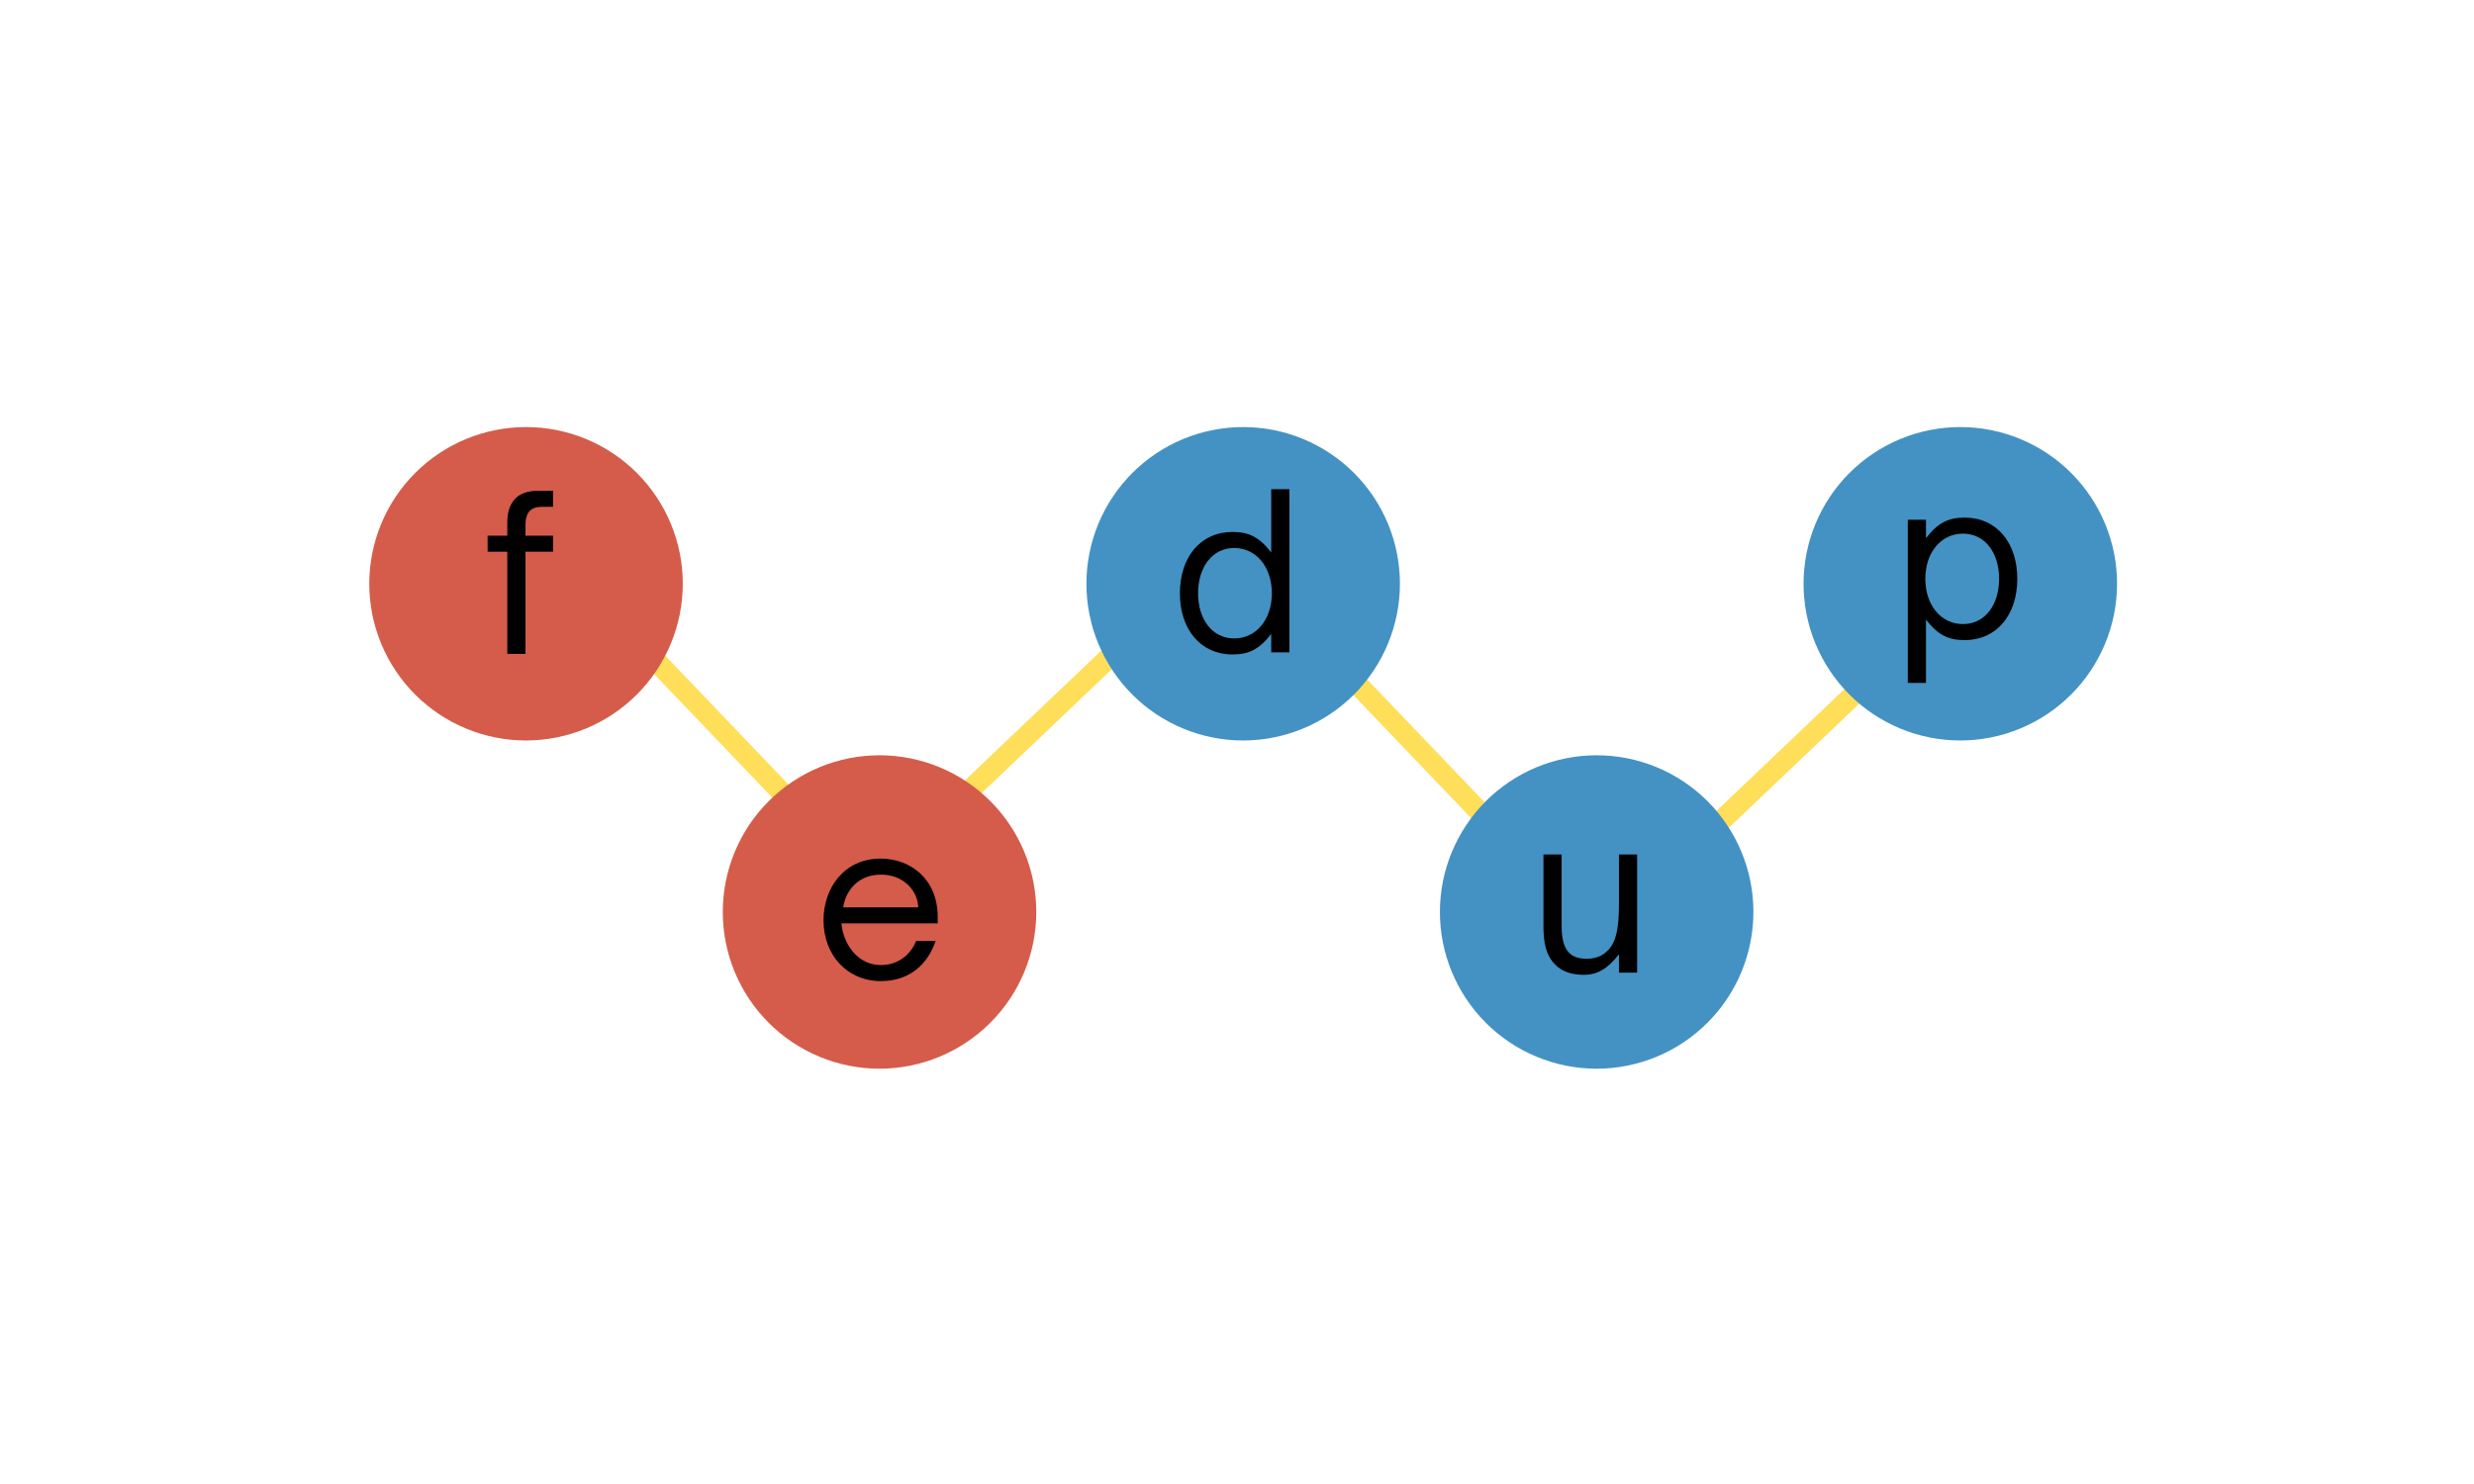 <?xml version="1.0" encoding="UTF-8"?>
<svg xmlns="http://www.w3.org/2000/svg" xmlns:xlink="http://www.w3.org/1999/xlink" width="4320pt" height="2592pt" viewBox="0 0 4320 2592" version="1.2">
<defs>
<g>
<symbol overflow="visible" id="glyph0-0">
<path style="stroke:none;" d="M 75.809 0 L 75.809 -178.508 L 123.984 -178.508 L 123.984 -206.516 L 75.809 -206.516 L 75.809 -224.812 C 75.809 -246.848 84.773 -256.93 104.566 -256.93 L 123.984 -256.93 L 123.984 -284.938 L 97.469 -284.938 C 61.992 -284.938 44.066 -265.52 44.066 -228.922 L 44.066 -206.516 L 9.711 -206.516 L 9.711 -178.508 L 44.066 -178.508 L 44.066 0 Z M 75.809 0 "/>
</symbol>
<symbol overflow="visible" id="glyph0-1">
<path style="stroke:none;" d="M 118.383 3.734 C 169.543 3.734 200.914 -27.637 213.609 -66.473 L 179.629 -66.473 C 170.664 -43.691 149.379 -24.273 118.008 -24.273 C 88.133 -24.273 63.859 -44.812 53.402 -76.555 C 51.16 -82.906 49.668 -90.746 49.293 -97.098 L 217.344 -97.098 L 217.344 -108.301 C 217.344 -174.773 169.543 -210.25 117.637 -210.25 C 53.777 -210.25 17.926 -158.715 17.926 -102.699 C 17.926 -41.824 59.004 3.734 118.383 3.734 Z M 52.281 -125.105 C 53.402 -131.453 55.27 -138.922 58.258 -145.27 C 69.461 -168.797 90.746 -182.242 118.383 -182.242 C 144.898 -182.242 168.051 -169.172 178.879 -145.27 C 181.496 -139.297 182.988 -131.828 183.363 -125.105 Z M 52.281 -125.105 "/>
</symbol>
<symbol overflow="visible" id="glyph0-2">
<path style="stroke:none;" d="M 110.539 3.734 C 138.922 3.734 157.219 -5.227 178.133 -32.117 L 178.133 0 L 209.875 0 L 209.875 -284.938 L 178.133 -284.938 L 178.133 -174.398 C 156.848 -202.035 138.176 -210.25 110.539 -210.25 C 54.895 -210.25 18.672 -166.555 18.672 -103.07 C 18.672 -39.957 54.895 3.734 110.539 3.734 Z M 113.527 -24.273 C 74.688 -24.273 50.414 -58.258 50.414 -103.07 C 50.414 -148.258 74.688 -182.242 113.527 -182.242 C 151.992 -182.242 179.254 -149.004 179.254 -103.07 C 179.254 -57.512 151.992 -24.273 113.527 -24.273 Z M 113.527 -24.273 "/>
</symbol>
<symbol overflow="visible" id="glyph0-3">
<path style="stroke:none;" d="M 96.348 3.734 C 119.875 3.734 137.801 -6.723 157.594 -32.117 L 157.594 0 L 189.336 0 L 189.336 -206.516 L 157.594 -206.516 L 157.594 -118.383 C 157.594 -76.184 152.367 -53.777 138.922 -39.586 C 129.586 -29.504 116.887 -24.273 101.203 -24.273 C 87.012 -24.273 76.555 -28.008 69.461 -35.852 C 61.246 -45.188 57.512 -59.75 57.512 -82.156 L 57.512 -206.516 L 25.77 -206.516 L 25.77 -82.156 C 25.77 -58.258 28.754 -41.453 35.477 -28.754 C 47.055 -7.094 67.219 3.734 96.348 3.734 Z M 96.348 3.734 "/>
</symbol>
<symbol overflow="visible" id="glyph0-4">
<path style="stroke:none;" d="M 126.223 -210.25 C 97.844 -210.25 79.543 -201.285 58.633 -174.398 L 58.633 -206.516 L 26.887 -206.516 L 26.887 78.422 L 58.633 78.422 L 58.633 -32.117 C 79.918 -4.48 98.59 3.734 126.223 3.734 C 181.867 3.734 218.094 -39.957 218.094 -103.445 C 218.094 -166.555 181.867 -210.25 126.223 -210.25 Z M 123.238 -182.242 C 162.074 -182.242 186.348 -148.258 186.348 -103.445 C 186.348 -58.258 162.074 -24.273 123.238 -24.273 C 84.773 -24.273 57.512 -57.512 57.512 -103.445 C 57.512 -149.004 84.773 -182.242 123.238 -182.242 Z M 123.238 -182.242 "/>
</symbol>
</g>
<clipPath id="clip1">
  <path d="M 644 745 L 1191.977 745 L 1191.977 1293.074 L 644 1293.074 Z M 644 745 "/>
</clipPath>
<clipPath id="clip2">
  <path d="M 1262 1319 L 1809.238 1319 L 1809.238 1866.336 L 1262 1866.336 Z M 1262 1319 "/>
</clipPath>
<clipPath id="clip3">
  <path d="M 1897 745 L 2444.203 745 L 2444.203 1293.074 L 1897 1293.074 Z M 1897 745 "/>
</clipPath>
<clipPath id="clip4">
  <path d="M 2514 1319 L 3061.469 1319 L 3061.469 1866.336 L 2514 1866.336 Z M 2514 1319 "/>
</clipPath>
<clipPath id="clip5">
  <path d="M 3149 745 L 3696.434 745 L 3696.434 1293.074 L 3149 1293.074 Z M 3149 745 "/>
</clipPath>
</defs>
<g id="surface1">
<path style="fill:none;stroke-width:1;stroke-linecap:round;stroke-linejoin:miter;stroke:rgb(100%,87.059%,34.9%);stroke-opacity:1;stroke-miterlimit:4;" d="M 0.5 -0 L 15.413 0 " transform="matrix(-26.071,24.817,-24.964,-26.226,2050.004,1040.49)"/>
<path style="fill:none;stroke-width:1;stroke-linecap:round;stroke-linejoin:miter;stroke:rgb(100%,87.059%,34.9%);stroke-opacity:1;stroke-miterlimit:4;" d="M 0.5 0 L 15.413 -0 " transform="matrix(24.879,26.012,-26.166,25.027,1018.597,1021.904)"/>
<path style="fill:none;stroke-width:1;stroke-linecap:round;stroke-linejoin:miter;stroke:rgb(100%,87.059%,34.9%);stroke-opacity:1;stroke-miterlimit:4;" d="M 0.5 0 L 15.413 0 " transform="matrix(24.879,26.012,-26.166,25.027,2270.827,1091.222)"/>
<path style="fill:none;stroke-width:1;stroke-linecap:round;stroke-linejoin:miter;stroke:rgb(100%,87.059%,34.9%);stroke-opacity:1;stroke-miterlimit:4;" d="M 0.5 0 L 15.413 -0 " transform="matrix(-26.071,24.817,-24.964,-26.226,3302.234,1151.026)"/>
<g clip-path="url(#clip1)" clip-rule="nonzero">
<path style=" stroke:none;fill-rule:nonzero;fill:rgb(83.53%,36.079%,29.019%);fill-opacity:1;" d="M 918.539 1293.359 C 914.059 1293.359 909.582 1293.25 905.105 1293.027 C 900.633 1292.809 896.168 1292.48 891.707 1292.039 C 887.25 1291.602 882.805 1291.055 878.375 1290.395 C 873.945 1289.738 869.531 1288.973 865.137 1288.098 C 860.746 1287.227 856.375 1286.246 852.031 1285.156 C 847.684 1284.066 843.367 1282.871 839.082 1281.574 C 834.793 1280.273 830.543 1278.867 826.324 1277.359 C 822.105 1275.848 817.93 1274.238 813.789 1272.523 C 809.652 1270.809 805.559 1268.996 801.508 1267.078 C 797.457 1265.164 793.457 1263.148 789.508 1261.039 C 785.555 1258.926 781.66 1256.719 777.816 1254.418 C 773.977 1252.113 770.191 1249.719 766.469 1247.23 C 762.742 1244.738 759.082 1242.16 755.484 1239.492 C 751.887 1236.824 748.355 1234.07 744.891 1231.227 C 741.43 1228.387 738.039 1225.461 734.719 1222.453 C 731.398 1219.445 728.156 1216.355 724.988 1213.188 C 721.82 1210.02 718.734 1206.777 715.727 1203.457 C 712.715 1200.141 709.793 1196.746 706.949 1193.285 C 704.109 1189.82 701.352 1186.293 698.684 1182.695 C 696.016 1179.094 693.438 1175.434 690.949 1171.711 C 688.461 1167.984 686.062 1164.203 683.762 1160.359 C 681.457 1156.516 679.25 1152.621 677.137 1148.668 C 675.027 1144.719 673.012 1140.719 671.098 1136.668 C 669.184 1132.621 667.367 1128.527 665.652 1124.387 C 663.938 1120.25 662.328 1116.07 660.816 1111.852 C 659.309 1107.633 657.906 1103.383 656.605 1099.094 C 655.305 1094.809 654.109 1090.492 653.02 1086.148 C 651.934 1081.801 650.949 1077.434 650.078 1073.039 C 649.203 1068.645 648.438 1064.234 647.781 1059.801 C 647.121 1055.371 646.574 1050.926 646.137 1046.469 C 645.695 1042.012 645.367 1037.543 645.148 1033.07 C 644.926 1028.594 644.816 1024.117 644.816 1019.641 C 644.816 1015.16 644.926 1010.684 645.148 1006.207 C 645.367 1001.734 645.695 997.266 646.137 992.809 C 646.574 988.352 647.121 983.906 647.781 979.477 C 648.438 975.043 649.203 970.633 650.078 966.238 C 650.949 961.844 651.934 957.477 653.02 953.129 C 654.109 948.785 655.305 944.469 656.605 940.184 C 657.906 935.895 659.309 931.645 660.816 927.426 C 662.328 923.207 663.938 919.027 665.652 914.891 C 667.367 910.75 669.184 906.656 671.098 902.609 C 673.012 898.559 675.027 894.559 677.137 890.609 C 679.25 886.656 681.457 882.762 683.762 878.918 C 686.062 875.074 688.461 871.293 690.949 867.566 C 693.438 863.844 696.016 860.184 698.684 856.582 C 701.352 852.984 704.109 849.457 706.949 845.992 C 709.793 842.531 712.715 839.137 715.723 835.82 C 718.734 832.5 721.82 829.258 724.988 826.09 C 728.156 822.922 731.398 819.832 734.719 816.824 C 738.039 813.816 741.43 810.891 744.891 808.051 C 748.355 805.207 751.887 802.453 755.484 799.785 C 759.082 797.117 762.742 794.539 766.469 792.047 C 770.191 789.559 773.977 787.164 777.816 784.859 C 781.66 782.559 785.555 780.352 789.508 778.238 C 793.457 776.129 797.457 774.113 801.508 772.199 C 805.559 770.285 809.652 768.469 813.789 766.754 C 817.93 765.039 822.105 763.43 826.324 761.918 C 830.543 760.41 834.793 759.004 839.082 757.703 C 843.367 756.406 847.684 755.211 852.031 754.121 C 856.375 753.031 860.746 752.051 865.137 751.18 C 869.531 750.305 873.945 749.539 878.375 748.883 C 882.805 748.223 887.25 747.676 891.707 747.238 C 896.168 746.797 900.633 746.469 905.105 746.25 C 909.582 746.027 914.059 745.918 918.539 745.918 C 923.016 745.918 927.496 746.027 931.969 746.25 C 936.441 746.469 940.91 746.797 945.367 747.238 C 949.824 747.676 954.27 748.223 958.699 748.883 C 963.133 749.539 967.543 750.305 971.938 751.18 C 976.332 752.051 980.699 753.031 985.047 754.121 C 989.391 755.211 993.707 756.406 997.996 757.703 C 1002.281 759.004 1006.535 760.41 1010.75 761.918 C 1014.969 763.43 1019.148 765.039 1023.285 766.754 C 1027.426 768.469 1031.52 770.285 1035.566 772.199 C 1039.617 774.113 1043.617 776.129 1047.57 778.238 C 1051.52 780.352 1055.414 782.559 1059.258 784.859 C 1063.102 787.164 1066.883 789.559 1070.609 792.047 C 1074.332 794.539 1077.996 797.117 1081.594 799.785 C 1085.191 802.453 1088.723 805.207 1092.184 808.051 C 1095.648 810.891 1099.039 813.816 1102.355 816.824 C 1105.676 819.832 1108.918 822.922 1112.086 826.09 C 1115.254 829.258 1118.344 832.5 1121.352 835.82 C 1124.359 839.137 1127.285 842.531 1130.125 845.992 C 1132.969 849.457 1135.723 852.984 1138.391 856.582 C 1141.059 860.184 1143.641 863.844 1146.129 867.566 C 1148.617 871.293 1151.012 875.074 1153.316 878.918 C 1155.617 882.762 1157.824 886.656 1159.938 890.609 C 1162.051 894.559 1164.062 898.559 1165.977 902.609 C 1167.895 906.656 1169.707 910.75 1171.422 914.891 C 1173.137 919.027 1174.75 923.207 1176.258 927.426 C 1177.766 931.645 1179.172 935.895 1180.473 940.184 C 1181.773 944.469 1182.965 948.785 1184.055 953.129 C 1185.145 957.477 1186.125 961.844 1187 966.238 C 1187.871 970.633 1188.637 975.043 1189.297 979.477 C 1189.953 983.906 1190.5 988.352 1190.941 992.809 C 1191.379 997.266 1191.707 1001.734 1191.93 1006.207 C 1192.148 1010.684 1192.258 1015.16 1192.258 1019.641 C 1192.254 1024.117 1192.137 1028.594 1191.914 1033.066 C 1191.691 1037.539 1191.355 1042.004 1190.914 1046.457 C 1190.469 1050.914 1189.918 1055.355 1189.254 1059.785 C 1188.594 1064.215 1187.824 1068.625 1186.949 1073.02 C 1186.07 1077.41 1185.086 1081.777 1183.996 1086.121 C 1182.902 1090.465 1181.707 1094.777 1180.402 1099.062 C 1179.102 1103.348 1177.691 1107.598 1176.184 1111.812 C 1174.672 1116.027 1173.059 1120.203 1171.34 1124.34 C 1169.625 1128.477 1167.809 1132.566 1165.891 1136.613 C 1163.977 1140.664 1161.961 1144.66 1159.848 1148.609 C 1157.734 1152.559 1155.527 1156.453 1153.223 1160.293 C 1150.918 1164.133 1148.523 1167.914 1146.035 1171.637 C 1143.543 1175.359 1140.965 1179.02 1138.297 1182.617 C 1135.629 1186.211 1132.875 1189.742 1130.031 1193.203 C 1127.191 1196.664 1124.266 1200.055 1121.258 1203.371 C 1118.25 1206.691 1115.164 1209.934 1111.996 1213.098 C 1108.832 1216.266 1105.59 1219.352 1102.27 1222.359 C 1098.953 1225.367 1095.562 1228.293 1092.102 1231.133 C 1088.641 1233.977 1085.113 1236.73 1081.516 1239.398 C 1077.918 1242.066 1074.258 1244.645 1070.535 1247.133 C 1066.812 1249.625 1063.031 1252.02 1059.191 1254.324 C 1055.352 1256.629 1051.457 1258.836 1047.508 1260.949 C 1043.559 1263.062 1039.562 1265.074 1035.516 1266.992 C 1031.469 1268.91 1027.375 1270.727 1023.238 1272.441 C 1019.102 1274.156 1014.926 1275.77 1010.711 1277.281 C 1006.496 1278.793 1002.246 1280.199 997.961 1281.504 C 993.676 1282.809 989.363 1284.004 985.02 1285.094 C 980.676 1286.188 976.309 1287.172 971.918 1288.047 C 967.523 1288.926 963.113 1289.695 958.688 1290.355 C 954.258 1291.02 949.812 1291.57 945.359 1292.012 C 940.902 1292.457 936.438 1292.789 931.965 1293.016 C 927.492 1293.238 923.016 1293.355 918.539 1293.359 Z M 918.539 1293.359 "/>
</g>
<g style="fill:rgb(0%,0%,0%);fill-opacity:1;">
  <use xlink:href="#glyph0-0" x="841.742" y="1142.13"/>
</g>
<g clip-path="url(#clip2)" clip-rule="nonzero">
<path style=" stroke:none;fill-rule:nonzero;fill:rgb(83.53%,36.079%,29.019%);fill-opacity:1;" d="M 1535.801 1866.617 C 1531.324 1866.617 1526.848 1866.508 1522.371 1866.289 C 1517.898 1866.066 1513.43 1865.738 1508.973 1865.301 C 1504.516 1864.859 1500.07 1864.312 1495.641 1863.656 C 1491.207 1862.996 1486.797 1862.23 1482.402 1861.359 C 1478.008 1860.484 1473.641 1859.504 1469.293 1858.414 C 1464.949 1857.324 1460.633 1856.133 1456.344 1854.832 C 1452.059 1853.531 1447.809 1852.125 1443.59 1850.617 C 1439.371 1849.109 1435.191 1847.496 1431.055 1845.781 C 1426.914 1844.066 1422.82 1842.254 1418.773 1840.336 C 1414.723 1838.422 1410.723 1836.41 1406.773 1834.297 C 1402.82 1832.184 1398.926 1829.977 1395.082 1827.676 C 1391.238 1825.371 1387.457 1822.977 1383.73 1820.488 C 1380.008 1818 1376.344 1815.418 1372.746 1812.75 C 1369.148 1810.082 1365.617 1807.328 1362.156 1804.484 C 1358.695 1801.645 1355.301 1798.719 1351.984 1795.711 C 1348.664 1792.703 1345.422 1789.613 1342.254 1786.445 C 1339.086 1783.277 1335.996 1780.035 1332.988 1776.715 C 1329.98 1773.398 1327.055 1770.008 1324.215 1766.543 C 1321.371 1763.082 1318.617 1759.551 1315.949 1755.953 C 1313.281 1752.355 1310.703 1748.691 1308.211 1744.969 C 1305.723 1741.242 1303.328 1737.461 1301.023 1733.617 C 1298.723 1729.773 1296.516 1725.879 1294.402 1721.93 C 1292.293 1717.977 1290.277 1713.977 1288.363 1709.926 C 1286.445 1705.879 1284.633 1701.785 1282.918 1697.645 C 1281.203 1693.508 1279.594 1689.328 1278.082 1685.109 C 1276.574 1680.895 1275.168 1676.641 1273.867 1672.355 C 1272.566 1668.066 1271.375 1663.75 1270.285 1659.406 C 1269.195 1655.059 1268.215 1650.691 1267.34 1646.297 C 1266.469 1641.902 1265.703 1637.492 1265.043 1633.059 C 1264.387 1628.629 1263.84 1624.184 1263.398 1619.727 C 1262.961 1615.27 1262.633 1610.801 1262.41 1606.328 C 1262.191 1601.855 1262.082 1597.375 1262.082 1592.898 C 1262.082 1588.418 1262.191 1583.941 1262.41 1579.465 C 1262.633 1574.992 1262.961 1570.527 1263.398 1566.066 C 1263.84 1561.609 1264.387 1557.164 1265.043 1552.734 C 1265.703 1548.305 1266.469 1543.891 1267.34 1539.496 C 1268.215 1535.105 1269.195 1530.734 1270.285 1526.387 C 1271.375 1522.043 1272.566 1517.727 1273.867 1513.441 C 1275.168 1509.152 1276.574 1504.902 1278.082 1500.684 C 1279.594 1496.465 1281.203 1492.289 1282.918 1488.148 C 1284.633 1484.012 1286.445 1479.918 1288.363 1475.867 C 1290.277 1471.816 1292.293 1467.816 1294.402 1463.867 C 1296.516 1459.914 1298.723 1456.02 1301.023 1452.176 C 1303.328 1448.336 1305.723 1444.551 1308.211 1440.828 C 1310.699 1437.102 1313.281 1433.441 1315.949 1429.844 C 1318.617 1426.246 1321.371 1422.715 1324.215 1419.25 C 1327.055 1415.789 1329.98 1412.398 1332.988 1409.078 C 1335.996 1405.758 1339.086 1402.516 1342.254 1399.348 C 1345.422 1396.18 1348.664 1393.094 1351.984 1390.082 C 1355.301 1387.074 1358.695 1384.152 1362.156 1381.309 C 1365.617 1378.469 1369.148 1375.711 1372.746 1373.043 C 1376.344 1370.375 1380.008 1367.797 1383.73 1365.309 C 1387.457 1362.82 1391.238 1360.422 1395.082 1358.121 C 1398.926 1355.816 1402.82 1353.609 1406.773 1351.496 C 1410.723 1349.387 1414.723 1347.371 1418.773 1345.457 C 1422.82 1343.543 1426.914 1341.727 1431.055 1340.012 C 1435.191 1338.297 1439.371 1336.688 1443.59 1335.176 C 1447.809 1333.668 1452.059 1332.266 1456.344 1330.965 C 1460.633 1329.664 1464.949 1328.469 1469.293 1327.379 C 1473.641 1326.293 1478.008 1325.309 1482.402 1324.438 C 1486.797 1323.562 1491.207 1322.797 1495.641 1322.141 C 1500.07 1321.48 1504.516 1320.934 1508.973 1320.496 C 1513.43 1320.055 1517.898 1319.727 1522.371 1319.508 C 1526.848 1319.285 1531.324 1319.176 1535.801 1319.176 C 1540.281 1319.176 1544.758 1319.285 1549.234 1319.508 C 1553.707 1319.727 1558.172 1320.055 1562.633 1320.496 C 1567.09 1320.934 1571.535 1321.48 1575.965 1322.141 C 1580.398 1322.797 1584.809 1323.562 1589.203 1324.438 C 1593.598 1325.309 1597.965 1326.293 1602.312 1327.379 C 1606.656 1328.469 1610.973 1329.664 1615.258 1330.965 C 1619.547 1332.266 1623.797 1333.668 1628.016 1335.176 C 1632.234 1336.688 1636.41 1338.297 1640.551 1340.012 C 1644.688 1341.727 1648.785 1343.543 1652.832 1345.457 C 1656.883 1347.371 1660.883 1349.387 1664.832 1351.496 C 1668.785 1353.609 1672.68 1355.816 1676.523 1358.121 C 1680.363 1360.422 1684.148 1362.82 1687.875 1365.309 C 1691.598 1367.797 1695.258 1370.375 1698.855 1373.043 C 1702.457 1375.711 1705.984 1378.469 1709.449 1381.309 C 1712.91 1384.152 1716.301 1387.074 1719.621 1390.082 C 1722.941 1393.094 1726.184 1396.18 1729.352 1399.348 C 1732.52 1402.516 1735.605 1405.758 1738.617 1409.078 C 1741.625 1412.398 1744.551 1415.789 1747.391 1419.25 C 1750.234 1422.715 1752.988 1426.246 1755.656 1429.844 C 1758.324 1433.441 1760.902 1437.102 1763.391 1440.828 C 1765.883 1444.551 1768.277 1448.336 1770.578 1452.176 C 1772.883 1456.02 1775.09 1459.914 1777.203 1463.867 C 1779.312 1467.816 1781.328 1471.816 1783.242 1475.867 C 1785.156 1479.918 1786.973 1484.012 1788.688 1488.148 C 1790.402 1492.289 1792.012 1496.465 1793.523 1500.684 C 1795.031 1504.902 1796.438 1509.152 1797.734 1513.441 C 1799.035 1517.727 1800.23 1522.043 1801.32 1526.387 C 1802.406 1530.734 1803.391 1535.105 1804.262 1539.496 C 1805.137 1543.891 1805.902 1548.305 1806.559 1552.734 C 1807.219 1557.164 1807.766 1561.609 1808.203 1566.066 C 1808.645 1570.527 1808.973 1574.992 1809.191 1579.465 C 1809.414 1583.941 1809.523 1588.418 1809.523 1592.898 C 1809.52 1597.375 1809.402 1601.852 1809.18 1606.324 C 1808.953 1610.797 1808.621 1615.262 1808.176 1619.719 C 1807.734 1624.172 1807.18 1628.617 1806.52 1633.047 C 1805.859 1637.473 1805.09 1641.883 1804.211 1646.277 C 1803.336 1650.668 1802.352 1655.035 1801.258 1659.379 C 1800.168 1663.723 1798.969 1668.035 1797.668 1672.32 C 1796.363 1676.605 1794.957 1680.855 1793.445 1685.07 C 1791.934 1689.285 1790.32 1693.461 1788.605 1697.598 C 1786.891 1701.734 1785.074 1705.828 1783.156 1709.875 C 1781.238 1713.922 1779.223 1717.918 1777.113 1721.867 C 1775 1725.816 1772.789 1729.711 1770.488 1733.551 C 1768.184 1737.391 1765.789 1741.172 1763.297 1744.895 C 1760.809 1748.617 1758.23 1752.277 1755.562 1755.875 C 1752.895 1759.473 1750.141 1763 1747.297 1766.461 C 1744.457 1769.922 1741.531 1773.312 1738.523 1776.629 C 1735.516 1779.949 1732.43 1783.191 1729.262 1786.355 C 1726.094 1789.523 1722.852 1792.609 1719.535 1795.617 C 1716.219 1798.625 1712.828 1801.551 1709.367 1804.391 C 1705.906 1807.234 1702.375 1809.988 1698.781 1812.656 C 1695.184 1815.324 1691.523 1817.902 1687.801 1820.395 C 1684.078 1822.883 1680.297 1825.277 1676.457 1827.582 C 1672.617 1829.887 1668.723 1832.094 1664.773 1834.207 C 1660.824 1836.32 1656.824 1838.336 1652.777 1840.25 C 1648.73 1842.168 1644.641 1843.984 1640.504 1845.699 C 1636.367 1847.418 1632.191 1849.031 1627.977 1850.539 C 1623.758 1852.051 1619.508 1853.461 1615.227 1854.762 C 1610.941 1856.066 1606.625 1857.262 1602.285 1858.355 C 1597.941 1859.445 1593.574 1860.43 1589.18 1861.309 C 1584.789 1862.184 1580.379 1862.953 1575.949 1863.613 C 1571.52 1864.277 1567.078 1864.828 1562.621 1865.273 C 1558.164 1865.715 1553.703 1866.051 1549.23 1866.273 C 1544.758 1866.496 1540.281 1866.613 1535.801 1866.617 Z M 1535.801 1866.617 "/>
</g>
<g style="fill:rgb(0%,0%,0%);fill-opacity:1;">
  <use xlink:href="#glyph0-1" x="1420.07" y="1709.899"/>
</g>
<g clip-path="url(#clip3)" clip-rule="nonzero">
<path style=" stroke:none;fill-rule:nonzero;fill:rgb(26.27%,57.249%,76.469%);fill-opacity:1;" d="M 2170.77 1293.359 C 2166.289 1293.359 2161.812 1293.25 2157.336 1293.027 C 2152.863 1292.809 2148.395 1292.48 2143.938 1292.039 C 2139.48 1291.602 2135.035 1291.055 2130.605 1290.395 C 2126.172 1289.738 2121.762 1288.973 2117.367 1288.098 C 2112.973 1287.227 2108.605 1286.246 2104.258 1285.156 C 2099.914 1284.066 2095.598 1282.871 2091.312 1281.574 C 2087.023 1280.273 2082.773 1278.867 2078.555 1277.359 C 2074.336 1275.848 2070.156 1274.238 2066.02 1272.523 C 2061.879 1270.809 2057.785 1268.996 2053.738 1267.078 C 2049.688 1265.164 2045.688 1263.148 2041.738 1261.039 C 2037.785 1258.926 2033.891 1256.719 2030.047 1254.418 C 2026.203 1252.113 2022.422 1249.719 2018.695 1247.23 C 2014.973 1244.738 2011.312 1242.16 2007.711 1239.492 C 2004.113 1236.824 2000.586 1234.07 1997.121 1231.227 C 1993.66 1228.387 1990.266 1225.461 1986.949 1222.453 C 1983.629 1219.445 1980.387 1216.355 1977.219 1213.188 C 1974.051 1210.02 1970.961 1206.777 1967.953 1203.457 C 1964.945 1200.141 1962.02 1196.746 1959.18 1193.285 C 1956.336 1189.82 1953.582 1186.293 1950.914 1182.695 C 1948.246 1179.094 1945.668 1175.434 1943.176 1171.711 C 1940.688 1167.984 1938.293 1164.203 1935.988 1160.359 C 1933.688 1156.516 1931.48 1152.621 1929.367 1148.668 C 1927.258 1144.719 1925.242 1140.719 1923.328 1136.668 C 1921.414 1132.621 1919.598 1128.527 1917.883 1124.387 C 1916.168 1120.25 1914.559 1116.07 1913.047 1111.852 C 1911.539 1107.633 1910.133 1103.383 1908.832 1099.094 C 1907.535 1094.809 1906.34 1090.492 1905.25 1086.148 C 1904.16 1081.801 1903.18 1077.434 1902.309 1073.039 C 1901.434 1068.645 1900.668 1064.234 1900.012 1059.801 C 1899.352 1055.371 1898.805 1050.926 1898.367 1046.469 C 1897.926 1042.012 1897.598 1037.543 1897.379 1033.07 C 1897.156 1028.594 1897.047 1024.117 1897.047 1019.641 C 1897.047 1015.16 1897.156 1010.684 1897.379 1006.207 C 1897.598 1001.734 1897.926 997.266 1898.367 992.809 C 1898.805 988.352 1899.352 983.906 1900.012 979.477 C 1900.668 975.043 1901.434 970.633 1902.309 966.238 C 1903.18 961.844 1904.16 957.477 1905.25 953.129 C 1906.34 948.785 1907.535 944.469 1908.832 940.184 C 1910.133 935.895 1911.539 931.645 1913.047 927.426 C 1914.559 923.207 1916.168 919.027 1917.883 914.891 C 1919.598 910.75 1921.414 906.656 1923.328 902.609 C 1925.242 898.559 1927.258 894.559 1929.367 890.609 C 1931.48 886.656 1933.688 882.762 1935.988 878.918 C 1938.293 875.074 1940.688 871.293 1943.176 867.566 C 1945.668 863.844 1948.246 860.184 1950.914 856.582 C 1953.582 852.984 1956.336 849.457 1959.18 845.992 C 1962.02 842.531 1964.945 839.137 1967.953 835.82 C 1970.961 832.5 1974.051 829.258 1977.219 826.09 C 1980.387 822.922 1983.629 819.832 1986.949 816.824 C 1990.266 813.816 1993.66 810.891 1997.121 808.051 C 2000.586 805.207 2004.113 802.453 2007.711 799.785 C 2011.312 797.117 2014.973 794.539 2018.695 792.047 C 2022.422 789.559 2026.203 787.164 2030.047 784.859 C 2033.891 782.559 2037.785 780.352 2041.738 778.238 C 2045.688 776.129 2049.688 774.113 2053.738 772.199 C 2057.785 770.285 2061.879 768.469 2066.02 766.754 C 2070.156 765.039 2074.336 763.43 2078.555 761.918 C 2082.773 760.41 2087.023 759.004 2091.312 757.703 C 2095.598 756.406 2099.914 755.211 2104.258 754.121 C 2108.605 753.031 2112.973 752.051 2117.367 751.18 C 2121.762 750.305 2126.172 749.539 2130.605 748.883 C 2135.035 748.223 2139.48 747.676 2143.938 747.238 C 2148.395 746.797 2152.863 746.469 2157.336 746.25 C 2161.812 746.027 2166.289 745.918 2170.77 745.918 C 2175.246 745.918 2179.723 746.027 2184.199 746.25 C 2188.672 746.469 2193.141 746.797 2197.598 747.238 C 2202.055 747.676 2206.5 748.223 2210.93 748.883 C 2215.363 749.539 2219.773 750.305 2224.168 751.18 C 2228.562 752.051 2232.93 753.031 2237.277 754.121 C 2241.621 755.211 2245.938 756.406 2250.223 757.703 C 2254.512 759.004 2258.762 760.41 2262.98 761.918 C 2267.199 763.43 2271.379 765.039 2275.516 766.754 C 2279.656 768.469 2283.75 770.285 2287.797 772.199 C 2291.848 774.113 2295.848 776.129 2299.797 778.238 C 2303.75 780.352 2307.645 782.559 2311.488 784.859 C 2315.332 787.164 2319.113 789.559 2322.84 792.047 C 2326.562 794.539 2330.223 797.117 2333.824 799.785 C 2337.422 802.453 2340.949 805.207 2344.414 808.051 C 2347.875 810.891 2351.27 813.816 2354.586 816.824 C 2357.906 819.832 2361.148 822.922 2364.316 826.09 C 2367.484 829.258 2370.574 832.5 2373.582 835.82 C 2376.59 839.137 2379.516 842.531 2382.355 845.992 C 2385.199 849.457 2387.953 852.984 2390.621 856.582 C 2393.289 860.184 2395.867 863.844 2398.359 867.566 C 2400.848 871.293 2403.242 875.074 2405.547 878.918 C 2407.848 882.762 2410.055 886.656 2412.168 890.609 C 2414.277 894.559 2416.293 898.559 2418.207 902.609 C 2420.121 906.656 2421.938 910.75 2423.652 914.891 C 2425.367 919.027 2426.977 923.207 2428.488 927.426 C 2429.996 931.645 2431.402 935.895 2432.703 940.184 C 2434 944.469 2435.195 948.785 2436.285 953.129 C 2437.375 957.477 2438.355 961.844 2439.227 966.238 C 2440.102 970.633 2440.867 975.043 2441.523 979.477 C 2442.184 983.906 2442.73 988.352 2443.168 992.809 C 2443.609 997.266 2443.938 1001.734 2444.156 1006.207 C 2444.379 1010.684 2444.488 1015.16 2444.488 1019.641 C 2444.484 1024.117 2444.367 1028.594 2444.145 1033.066 C 2443.918 1037.539 2443.586 1042.004 2443.141 1046.457 C 2442.699 1050.914 2442.148 1055.355 2441.484 1059.785 C 2440.824 1064.215 2440.055 1068.625 2439.176 1073.02 C 2438.301 1077.41 2437.316 1081.777 2436.223 1086.121 C 2435.133 1090.465 2433.938 1094.777 2432.633 1099.062 C 2431.328 1103.348 2429.922 1107.598 2428.41 1111.812 C 2426.898 1116.027 2425.285 1120.203 2423.57 1124.34 C 2421.855 1128.477 2420.039 1132.566 2418.121 1136.613 C 2416.203 1140.664 2414.191 1144.66 2412.078 1148.609 C 2409.965 1152.559 2407.758 1156.453 2405.453 1160.293 C 2403.148 1164.133 2400.754 1167.914 2398.262 1171.637 C 2395.773 1175.359 2393.195 1179.02 2390.527 1182.617 C 2387.859 1186.211 2385.105 1189.742 2382.262 1193.203 C 2379.422 1196.664 2376.496 1200.055 2373.488 1203.371 C 2370.48 1206.691 2367.395 1209.934 2364.227 1213.098 C 2361.062 1216.266 2357.82 1219.352 2354.5 1222.359 C 2351.184 1225.367 2347.793 1228.293 2344.332 1231.133 C 2340.871 1233.977 2337.34 1236.73 2333.746 1239.398 C 2330.148 1242.066 2326.488 1244.645 2322.766 1247.133 C 2319.043 1249.625 2315.262 1252.02 2311.422 1254.324 C 2307.582 1256.629 2303.688 1258.836 2299.738 1260.949 C 2295.789 1263.062 2291.793 1265.074 2287.742 1266.992 C 2283.695 1268.91 2279.605 1270.727 2275.469 1272.441 C 2271.332 1274.156 2267.156 1275.77 2262.941 1277.281 C 2258.727 1278.793 2254.477 1280.199 2250.191 1281.504 C 2245.906 1282.809 2241.59 1284.004 2237.25 1285.094 C 2232.906 1286.188 2228.539 1287.172 2224.148 1288.047 C 2219.754 1288.926 2215.344 1289.695 2210.914 1290.355 C 2206.484 1291.02 2202.043 1291.57 2197.586 1292.012 C 2193.133 1292.457 2188.668 1292.789 2184.195 1293.016 C 2179.723 1293.238 2175.246 1293.355 2170.77 1293.359 Z M 2170.77 1293.359 "/>
</g>
<g style="fill:rgb(0%,0%,0%);fill-opacity:1;">
  <use xlink:href="#glyph0-2" x="2041.622" y="1139.385"/>
</g>
<g clip-path="url(#clip4)" clip-rule="nonzero">
<path style=" stroke:none;fill-rule:nonzero;fill:rgb(26.27%,57.249%,76.469%);fill-opacity:1;" d="M 2788.031 1866.617 C 2783.551 1866.617 2779.074 1866.508 2774.602 1866.289 C 2770.129 1866.066 2765.66 1865.738 2761.203 1865.301 C 2756.746 1864.859 2752.301 1864.312 2747.867 1863.656 C 2743.438 1862.996 2739.027 1862.23 2734.633 1861.359 C 2730.238 1860.484 2725.867 1859.504 2721.523 1858.414 C 2717.18 1857.324 2712.863 1856.133 2708.574 1854.832 C 2704.289 1853.531 2700.035 1852.125 2695.82 1850.617 C 2691.602 1849.109 2687.422 1847.496 2683.285 1845.781 C 2679.145 1844.066 2675.051 1842.254 2671 1840.336 C 2666.953 1838.422 2662.953 1836.41 2659 1834.297 C 2655.051 1832.184 2651.152 1829.977 2647.312 1827.676 C 2643.469 1825.371 2639.688 1822.977 2635.961 1820.488 C 2632.238 1818 2628.574 1815.418 2624.977 1812.75 C 2621.379 1810.082 2617.848 1807.328 2614.387 1804.484 C 2610.922 1801.645 2607.531 1798.719 2604.215 1795.711 C 2600.895 1792.703 2597.652 1789.613 2594.484 1786.445 C 2591.316 1783.277 2588.227 1780.035 2585.219 1776.715 C 2582.211 1773.398 2579.285 1770.008 2576.445 1766.543 C 2573.602 1763.082 2570.848 1759.551 2568.18 1755.953 C 2565.508 1752.355 2562.93 1748.691 2560.441 1744.969 C 2557.953 1741.242 2555.559 1737.461 2553.254 1733.617 C 2550.953 1729.773 2548.746 1725.879 2546.633 1721.93 C 2544.52 1717.977 2542.508 1713.977 2540.594 1709.926 C 2538.676 1705.879 2536.863 1701.785 2535.148 1697.645 C 2533.434 1693.508 2531.82 1689.328 2530.312 1685.109 C 2528.805 1680.895 2527.398 1676.641 2526.098 1672.355 C 2524.797 1668.066 2523.605 1663.75 2522.516 1659.406 C 2521.426 1655.059 2520.445 1650.691 2519.57 1646.297 C 2518.699 1641.902 2517.934 1637.492 2517.273 1633.059 C 2516.617 1628.629 2516.07 1624.184 2515.629 1619.727 C 2515.191 1615.27 2514.863 1610.801 2514.641 1606.328 C 2514.422 1601.855 2514.312 1597.375 2514.312 1592.898 C 2514.312 1588.418 2514.422 1583.941 2514.641 1579.465 C 2514.863 1574.992 2515.191 1570.527 2515.629 1566.066 C 2516.07 1561.609 2516.617 1557.164 2517.273 1552.734 C 2517.934 1548.305 2518.699 1543.891 2519.57 1539.496 C 2520.445 1535.105 2521.426 1530.734 2522.516 1526.387 C 2523.605 1522.043 2524.797 1517.727 2526.098 1513.441 C 2527.398 1509.152 2528.805 1504.902 2530.312 1500.684 C 2531.82 1496.465 2533.434 1492.289 2535.148 1488.148 C 2536.863 1484.012 2538.676 1479.918 2540.594 1475.867 C 2542.508 1471.816 2544.52 1467.816 2546.633 1463.867 C 2548.746 1459.914 2550.953 1456.02 2553.254 1452.176 C 2555.559 1448.336 2557.953 1444.551 2560.441 1440.828 C 2562.93 1437.102 2565.508 1433.441 2568.18 1429.844 C 2570.848 1426.246 2573.602 1422.715 2576.445 1419.25 C 2579.285 1415.789 2582.211 1412.398 2585.219 1409.078 C 2588.227 1405.758 2591.316 1402.516 2594.484 1399.348 C 2597.648 1396.18 2600.895 1393.094 2604.215 1390.082 C 2607.531 1387.074 2610.922 1384.152 2614.387 1381.309 C 2617.848 1378.469 2621.379 1375.711 2624.977 1373.043 C 2628.574 1370.375 2632.238 1367.797 2635.961 1365.309 C 2639.688 1362.82 2643.469 1360.422 2647.312 1358.121 C 2651.152 1355.816 2655.051 1353.609 2659 1351.496 C 2662.953 1349.387 2666.953 1347.371 2671 1345.457 C 2675.051 1343.543 2679.145 1341.727 2683.285 1340.012 C 2687.422 1338.297 2691.602 1336.688 2695.82 1335.176 C 2700.035 1333.668 2704.289 1332.266 2708.574 1330.965 C 2712.863 1329.664 2717.18 1328.469 2721.523 1327.379 C 2725.867 1326.293 2730.238 1325.309 2734.633 1324.438 C 2739.027 1323.562 2743.438 1322.797 2747.867 1322.141 C 2752.301 1321.48 2756.746 1320.934 2761.203 1320.496 C 2765.66 1320.055 2770.129 1319.727 2774.602 1319.508 C 2779.074 1319.285 2783.551 1319.176 2788.031 1319.176 C 2792.512 1319.176 2796.988 1319.285 2801.465 1319.508 C 2805.938 1319.727 2810.402 1320.055 2814.863 1320.496 C 2819.32 1320.934 2823.766 1321.48 2828.195 1322.141 C 2832.625 1322.797 2837.039 1323.562 2841.434 1324.438 C 2845.824 1325.309 2850.195 1326.293 2854.539 1327.379 C 2858.887 1328.469 2863.203 1329.664 2867.488 1330.965 C 2871.777 1332.266 2876.027 1333.668 2880.246 1335.176 C 2884.465 1336.688 2888.641 1338.297 2892.781 1340.012 C 2896.918 1341.727 2901.012 1343.543 2905.062 1345.457 C 2909.113 1347.371 2913.113 1349.387 2917.062 1351.496 C 2921.016 1353.609 2924.91 1355.816 2928.754 1358.121 C 2932.594 1360.422 2936.379 1362.82 2940.102 1365.309 C 2943.828 1367.797 2947.488 1370.375 2951.086 1373.043 C 2954.684 1375.711 2958.215 1378.469 2961.68 1381.309 C 2965.141 1384.152 2968.531 1387.074 2971.852 1390.082 C 2975.172 1393.094 2978.414 1396.18 2981.582 1399.348 C 2984.75 1402.516 2987.836 1405.758 2990.844 1409.078 C 2993.855 1412.398 2996.777 1415.789 2999.621 1419.25 C 3002.461 1422.715 3005.219 1426.246 3007.887 1429.844 C 3010.555 1433.441 3013.133 1437.102 3015.621 1440.828 C 3018.109 1444.551 3020.508 1448.336 3022.809 1452.176 C 3025.113 1456.02 3027.32 1459.914 3029.434 1463.867 C 3031.543 1467.816 3033.559 1471.816 3035.473 1475.867 C 3037.387 1479.918 3039.203 1484.012 3040.918 1488.148 C 3042.633 1492.289 3044.242 1496.465 3045.75 1500.684 C 3047.262 1504.902 3048.664 1509.152 3049.965 1513.441 C 3051.266 1517.727 3052.461 1522.043 3053.551 1526.387 C 3054.637 1530.734 3055.617 1535.105 3056.492 1539.496 C 3057.367 1543.891 3058.133 1548.305 3058.789 1552.734 C 3059.445 1557.164 3059.996 1561.609 3060.434 1566.066 C 3060.875 1570.527 3061.203 1574.992 3061.422 1579.465 C 3061.641 1583.941 3061.754 1588.418 3061.754 1592.898 C 3061.746 1597.375 3061.633 1601.852 3061.41 1606.324 C 3061.184 1610.797 3060.852 1615.262 3060.406 1619.719 C 3059.965 1624.172 3059.41 1628.617 3058.75 1633.047 C 3058.09 1637.473 3057.32 1641.883 3056.441 1646.277 C 3055.566 1650.668 3054.582 1655.035 3053.488 1659.379 C 3052.398 1663.723 3051.199 1668.035 3049.898 1672.32 C 3048.594 1676.605 3047.188 1680.855 3045.676 1685.07 C 3044.164 1689.285 3042.551 1693.461 3040.836 1697.598 C 3039.117 1701.734 3037.301 1705.828 3035.387 1709.875 C 3033.469 1713.922 3031.453 1717.918 3029.34 1721.867 C 3027.23 1725.816 3025.02 1729.711 3022.719 1733.551 C 3020.414 1737.391 3018.016 1741.172 3015.527 1744.895 C 3013.039 1748.617 3010.461 1752.277 3007.793 1755.875 C 3005.125 1759.473 3002.367 1763 2999.527 1766.461 C 2996.688 1769.922 2993.762 1773.312 2990.754 1776.629 C 2987.746 1779.949 2984.66 1783.191 2981.492 1786.355 C 2978.324 1789.523 2975.082 1792.609 2971.766 1795.617 C 2968.445 1798.625 2965.059 1801.551 2961.598 1804.391 C 2958.137 1807.234 2954.605 1809.988 2951.008 1812.656 C 2947.414 1815.324 2943.754 1817.902 2940.031 1820.395 C 2936.309 1822.883 2932.527 1825.277 2928.688 1827.582 C 2924.844 1829.887 2920.949 1832.094 2917.004 1834.207 C 2913.055 1836.32 2909.055 1838.336 2905.008 1840.25 C 2900.961 1842.168 2896.871 1843.984 2892.734 1845.699 C 2888.598 1847.418 2884.422 1849.031 2880.203 1850.539 C 2875.988 1852.051 2871.738 1853.461 2867.453 1854.762 C 2863.172 1856.066 2858.855 1857.262 2854.512 1858.355 C 2850.172 1859.445 2845.801 1860.43 2841.41 1861.309 C 2837.02 1862.184 2832.609 1862.953 2828.18 1863.613 C 2823.75 1864.277 2819.309 1864.828 2814.852 1865.273 C 2810.395 1865.715 2805.93 1866.051 2801.457 1866.273 C 2796.984 1866.496 2792.512 1866.613 2788.031 1866.617 Z M 2788.031 1866.617 "/>
</g>
<g style="fill:rgb(0%,0%,0%);fill-opacity:1;">
  <use xlink:href="#glyph0-3" x="2669.332" y="1698.909"/>
</g>
<g clip-path="url(#clip5)" clip-rule="nonzero">
<path style=" stroke:none;fill-rule:nonzero;fill:rgb(26.27%,57.249%,76.469%);fill-opacity:1;" d="M 3422.996 1293.359 C 3418.52 1293.359 3414.043 1293.25 3409.566 1293.027 C 3405.094 1292.809 3400.625 1292.48 3396.168 1292.039 C 3391.711 1291.602 3387.266 1291.055 3382.836 1290.395 C 3378.402 1289.738 3373.992 1288.973 3369.598 1288.098 C 3365.203 1287.227 3360.836 1286.246 3356.488 1285.156 C 3352.145 1284.066 3347.828 1282.871 3343.543 1281.574 C 3339.254 1280.273 3335.004 1278.867 3330.785 1277.359 C 3326.566 1275.848 3322.387 1274.238 3318.25 1272.523 C 3314.109 1270.809 3310.016 1268.996 3305.969 1267.078 C 3301.918 1265.164 3297.918 1263.148 3293.969 1261.039 C 3290.016 1258.926 3286.121 1256.719 3282.277 1254.418 C 3278.434 1252.113 3274.652 1249.719 3270.926 1247.23 C 3267.203 1244.738 3263.539 1242.16 3259.941 1239.492 C 3256.344 1236.824 3252.812 1234.07 3249.352 1231.227 C 3245.891 1228.387 3242.496 1225.461 3239.18 1222.453 C 3235.859 1219.445 3232.617 1216.355 3229.449 1213.188 C 3226.281 1210.02 3223.191 1206.777 3220.184 1203.457 C 3217.176 1200.141 3214.25 1196.746 3211.41 1193.285 C 3208.566 1189.82 3205.812 1186.293 3203.145 1182.695 C 3200.477 1179.094 3197.898 1175.434 3195.406 1171.711 C 3192.918 1167.984 3190.523 1164.203 3188.219 1160.359 C 3185.918 1156.516 3183.711 1152.621 3181.598 1148.668 C 3179.488 1144.719 3177.473 1140.719 3175.559 1136.668 C 3173.641 1132.621 3171.828 1128.527 3170.113 1124.387 C 3168.398 1120.25 3166.789 1116.07 3165.277 1111.852 C 3163.77 1107.633 3162.363 1103.383 3161.062 1099.094 C 3159.762 1094.809 3158.57 1090.492 3157.48 1086.148 C 3156.391 1081.801 3155.41 1077.434 3154.535 1073.039 C 3153.664 1068.645 3152.898 1064.234 3152.242 1059.801 C 3151.582 1055.371 3151.035 1050.926 3150.594 1046.469 C 3150.156 1042.012 3149.828 1037.543 3149.605 1033.07 C 3149.387 1028.594 3149.277 1024.117 3149.277 1019.641 C 3149.277 1015.16 3149.387 1010.684 3149.605 1006.207 C 3149.828 1001.734 3150.156 997.266 3150.594 992.809 C 3151.035 988.352 3151.582 983.906 3152.242 979.477 C 3152.898 975.043 3153.664 970.633 3154.535 966.238 C 3155.41 961.844 3156.391 957.477 3157.48 953.129 C 3158.57 948.785 3159.762 944.469 3161.062 940.184 C 3162.363 935.895 3163.77 931.645 3165.277 927.426 C 3166.789 923.207 3168.398 919.027 3170.113 914.891 C 3171.828 910.75 3173.641 906.656 3175.559 902.609 C 3177.473 898.559 3179.488 894.559 3181.598 890.609 C 3183.711 886.656 3185.918 882.762 3188.219 878.918 C 3190.523 875.074 3192.918 871.293 3195.406 867.566 C 3197.898 863.844 3200.477 860.184 3203.145 856.582 C 3205.812 852.984 3208.566 849.457 3211.41 845.992 C 3214.25 842.531 3217.176 839.137 3220.184 835.82 C 3223.191 832.5 3226.281 829.258 3229.449 826.09 C 3232.617 822.922 3235.859 819.832 3239.18 816.824 C 3242.496 813.816 3245.891 810.891 3249.352 808.051 C 3252.812 805.207 3256.344 802.453 3259.941 799.785 C 3263.539 797.117 3267.203 794.539 3270.926 792.047 C 3274.652 789.559 3278.434 787.164 3282.277 784.859 C 3286.121 782.559 3290.016 780.352 3293.969 778.238 C 3297.918 776.129 3301.918 774.113 3305.969 772.199 C 3310.016 770.285 3314.109 768.469 3318.25 766.754 C 3322.387 765.039 3326.566 763.43 3330.785 761.918 C 3335.004 760.41 3339.254 759.004 3343.543 757.703 C 3347.828 756.406 3352.145 755.211 3356.488 754.121 C 3360.836 753.031 3365.203 752.051 3369.598 751.18 C 3373.992 750.305 3378.402 749.539 3382.836 748.883 C 3387.266 748.223 3391.711 747.676 3396.168 747.238 C 3400.625 746.797 3405.094 746.469 3409.566 746.25 C 3414.043 746.027 3418.52 745.918 3422.996 745.918 C 3427.477 745.918 3431.953 746.027 3436.43 746.25 C 3440.902 746.469 3445.367 746.797 3449.828 747.238 C 3454.285 747.676 3458.73 748.223 3463.16 748.883 C 3467.594 749.539 3472.004 750.305 3476.398 751.18 C 3480.793 752.051 3485.16 753.031 3489.508 754.121 C 3493.852 755.211 3498.168 756.406 3502.453 757.703 C 3506.742 759.004 3510.992 760.41 3515.211 761.918 C 3519.43 763.43 3523.605 765.039 3527.746 766.754 C 3531.883 768.469 3535.98 770.285 3540.027 772.199 C 3544.078 774.113 3548.078 776.129 3552.027 778.238 C 3555.98 780.352 3559.875 782.559 3563.719 784.859 C 3567.559 787.164 3571.344 789.559 3575.07 792.047 C 3578.793 794.539 3582.453 797.117 3586.051 799.785 C 3589.652 802.453 3593.18 805.207 3596.645 808.051 C 3600.105 810.891 3603.496 813.816 3606.816 816.824 C 3610.137 819.832 3613.379 822.922 3616.547 826.09 C 3619.715 829.258 3622.805 832.5 3625.812 835.82 C 3628.82 839.137 3631.746 842.531 3634.586 845.992 C 3637.43 849.457 3640.184 852.984 3642.852 856.582 C 3645.52 860.184 3648.098 863.844 3650.586 867.566 C 3653.078 871.293 3655.473 875.074 3657.777 878.918 C 3660.078 882.762 3662.285 886.656 3664.398 890.609 C 3666.508 894.559 3668.523 898.559 3670.438 902.609 C 3672.352 906.656 3674.168 910.75 3675.883 914.891 C 3677.598 919.027 3679.207 923.207 3680.719 927.426 C 3682.227 931.645 3683.633 935.895 3684.934 940.184 C 3686.23 944.469 3687.426 948.785 3688.516 953.129 C 3689.602 957.477 3690.586 961.844 3691.457 966.238 C 3692.332 970.633 3693.098 975.043 3693.754 979.477 C 3694.414 983.906 3694.961 988.352 3695.398 992.809 C 3695.84 997.266 3696.168 1001.734 3696.387 1006.207 C 3696.609 1010.684 3696.719 1015.16 3696.719 1019.641 C 3696.715 1024.117 3696.598 1028.594 3696.375 1033.066 C 3696.148 1037.539 3695.816 1042.004 3695.371 1046.457 C 3694.93 1050.914 3694.375 1055.355 3693.715 1059.785 C 3693.055 1064.215 3692.285 1068.625 3691.406 1073.02 C 3690.531 1077.41 3689.547 1081.777 3688.453 1086.121 C 3687.363 1090.465 3686.164 1094.777 3684.863 1099.062 C 3683.559 1103.348 3682.152 1107.598 3680.641 1111.812 C 3679.129 1116.027 3677.516 1120.203 3675.801 1124.34 C 3674.086 1128.477 3672.27 1132.566 3670.352 1136.613 C 3668.434 1140.664 3666.422 1144.66 3664.309 1148.609 C 3662.195 1152.559 3659.988 1156.453 3657.684 1160.293 C 3655.379 1164.133 3652.984 1167.914 3650.492 1171.637 C 3648.004 1175.359 3645.426 1179.02 3642.758 1182.617 C 3640.09 1186.211 3637.336 1189.742 3634.492 1193.203 C 3631.652 1196.664 3628.727 1200.055 3625.719 1203.371 C 3622.711 1206.691 3619.625 1209.934 3616.457 1213.098 C 3613.293 1216.266 3610.047 1219.352 3606.73 1222.359 C 3603.414 1225.367 3600.023 1228.293 3596.562 1231.133 C 3593.102 1233.977 3589.57 1236.73 3585.977 1239.398 C 3582.379 1242.066 3578.719 1244.645 3574.996 1247.133 C 3571.273 1249.625 3567.492 1252.02 3563.652 1254.324 C 3559.812 1256.629 3555.918 1258.836 3551.969 1260.949 C 3548.02 1263.062 3544.023 1265.074 3539.973 1266.992 C 3535.926 1268.91 3531.836 1270.727 3527.699 1272.441 C 3523.562 1274.156 3519.387 1275.77 3515.172 1277.281 C 3510.953 1278.793 3506.703 1280.199 3502.422 1281.504 C 3498.137 1282.809 3493.82 1284.004 3489.48 1285.094 C 3485.137 1286.188 3480.77 1287.172 3476.375 1288.047 C 3471.984 1288.926 3467.574 1289.695 3463.145 1290.355 C 3458.715 1291.02 3454.273 1291.57 3449.816 1292.012 C 3445.359 1292.457 3440.898 1292.789 3436.426 1293.016 C 3431.953 1293.238 3427.477 1293.355 3422.996 1293.359 Z M 3422.996 1293.359 "/>
</g>
<g style="fill:rgb(0%,0%,0%);fill-opacity:1;">
  <use xlink:href="#glyph0-4" x="3304.438" y="1114.306"/>
</g>
</g>
</svg>
